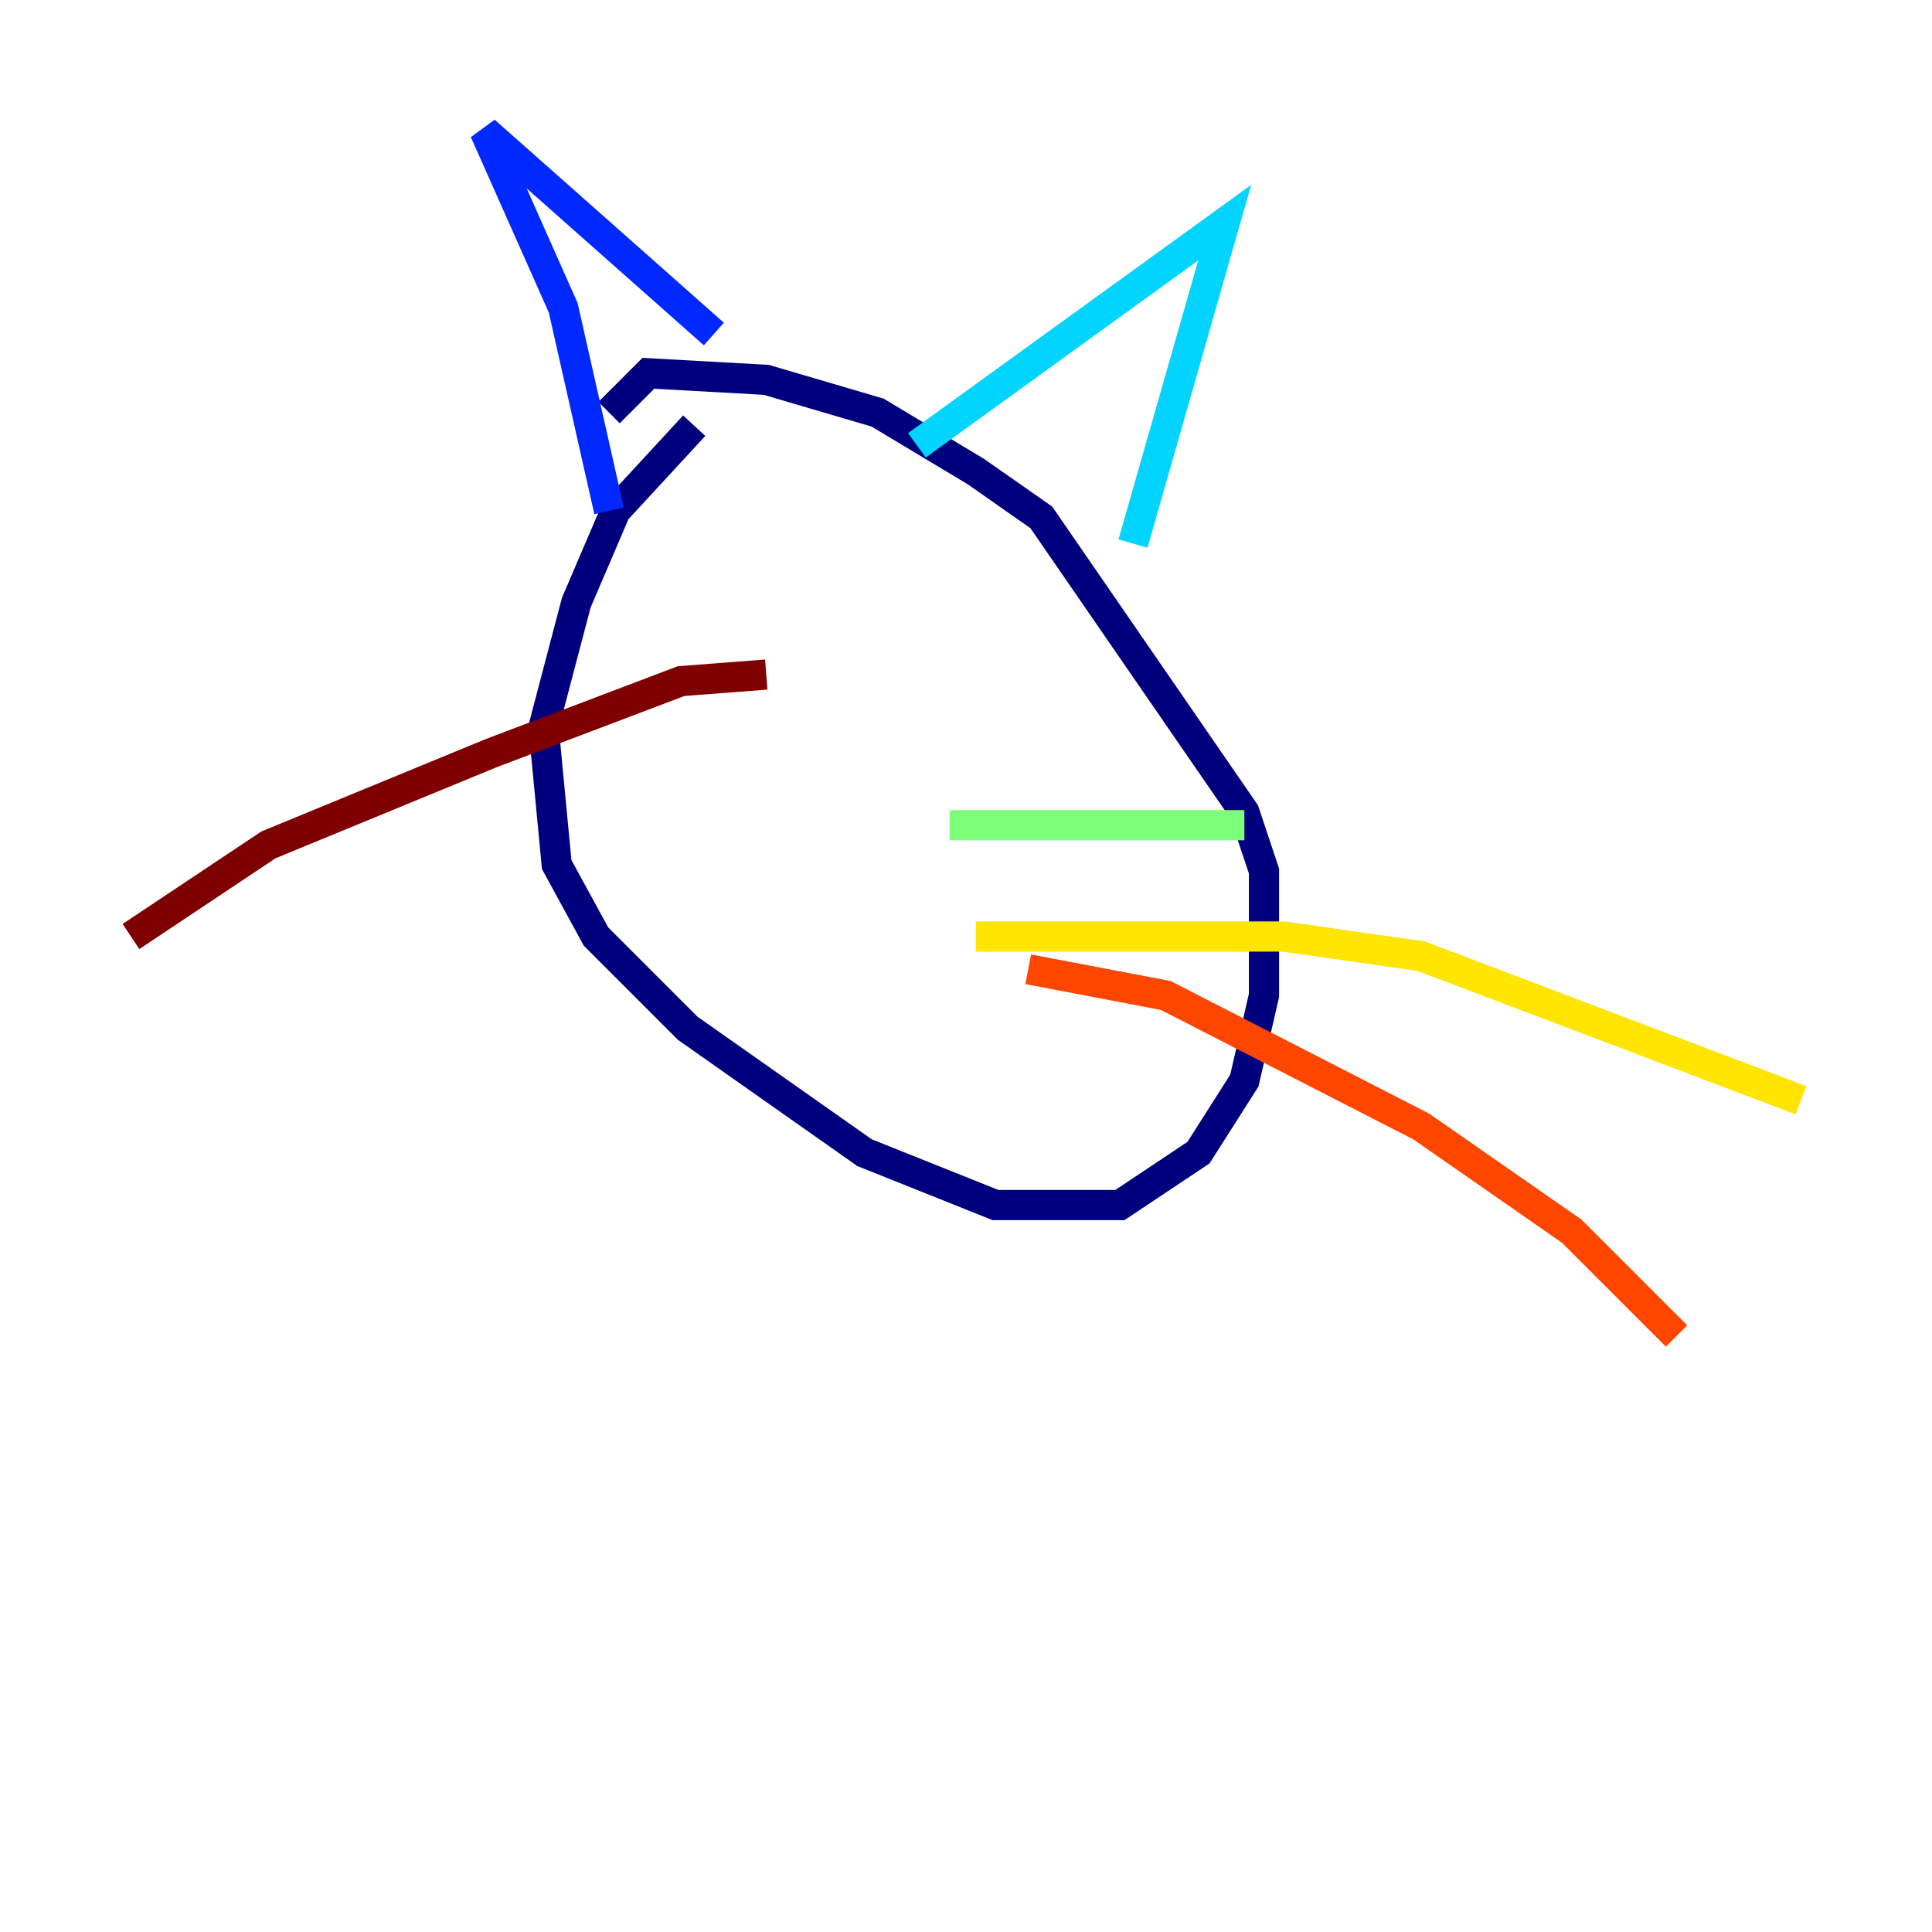 <?xml version="1.0" encoding="utf-8" ?>
<svg baseProfile="tiny" height="128" version="1.2" viewBox="0,0,128,128" width="128" xmlns="http://www.w3.org/2000/svg" xmlns:ev="http://www.w3.org/2001/xml-events" xmlns:xlink="http://www.w3.org/1999/xlink"><defs /><polyline fill="none" points="45.993,28.203 40.786,33.844 38.183,39.919 36.014,48.163 36.881,57.275 39.485,62.047 45.559,68.122 57.275,76.366 65.953,79.837 74.197,79.837 79.403,76.366 82.441,71.593 83.742,65.953 83.742,57.709 82.441,53.803 68.99,34.278 64.651,31.241 58.142,27.336 50.766,25.166 42.956,24.732 40.352,27.336" stroke="#00007f" stroke-width="2" /><polyline fill="none" points="40.352,33.844 37.315,20.393 32.108,8.678 47.295,22.129" stroke="#0028ff" stroke-width="2" /><polyline fill="none" points="60.746,29.505 81.139,14.752 75.064,36.014" stroke="#00d4ff" stroke-width="2" /><polyline fill="none" points="62.915,54.671 82.441,54.671" stroke="#7cff79" stroke-width="2" /><polyline fill="none" points="64.651,62.047 85.044,62.047 94.156,63.349 119.322,72.895" stroke="#ffe500" stroke-width="2" /><polyline fill="none" points="68.122,64.217 77.234,65.953 94.156,74.63 104.136,81.573 111.078,88.515" stroke="#ff4600" stroke-width="2" /><polyline fill="none" points="50.766,44.691 45.125,45.125 32.542,49.898 17.79,55.973 8.678,62.047" stroke="#7f0000" stroke-width="2" /></svg>